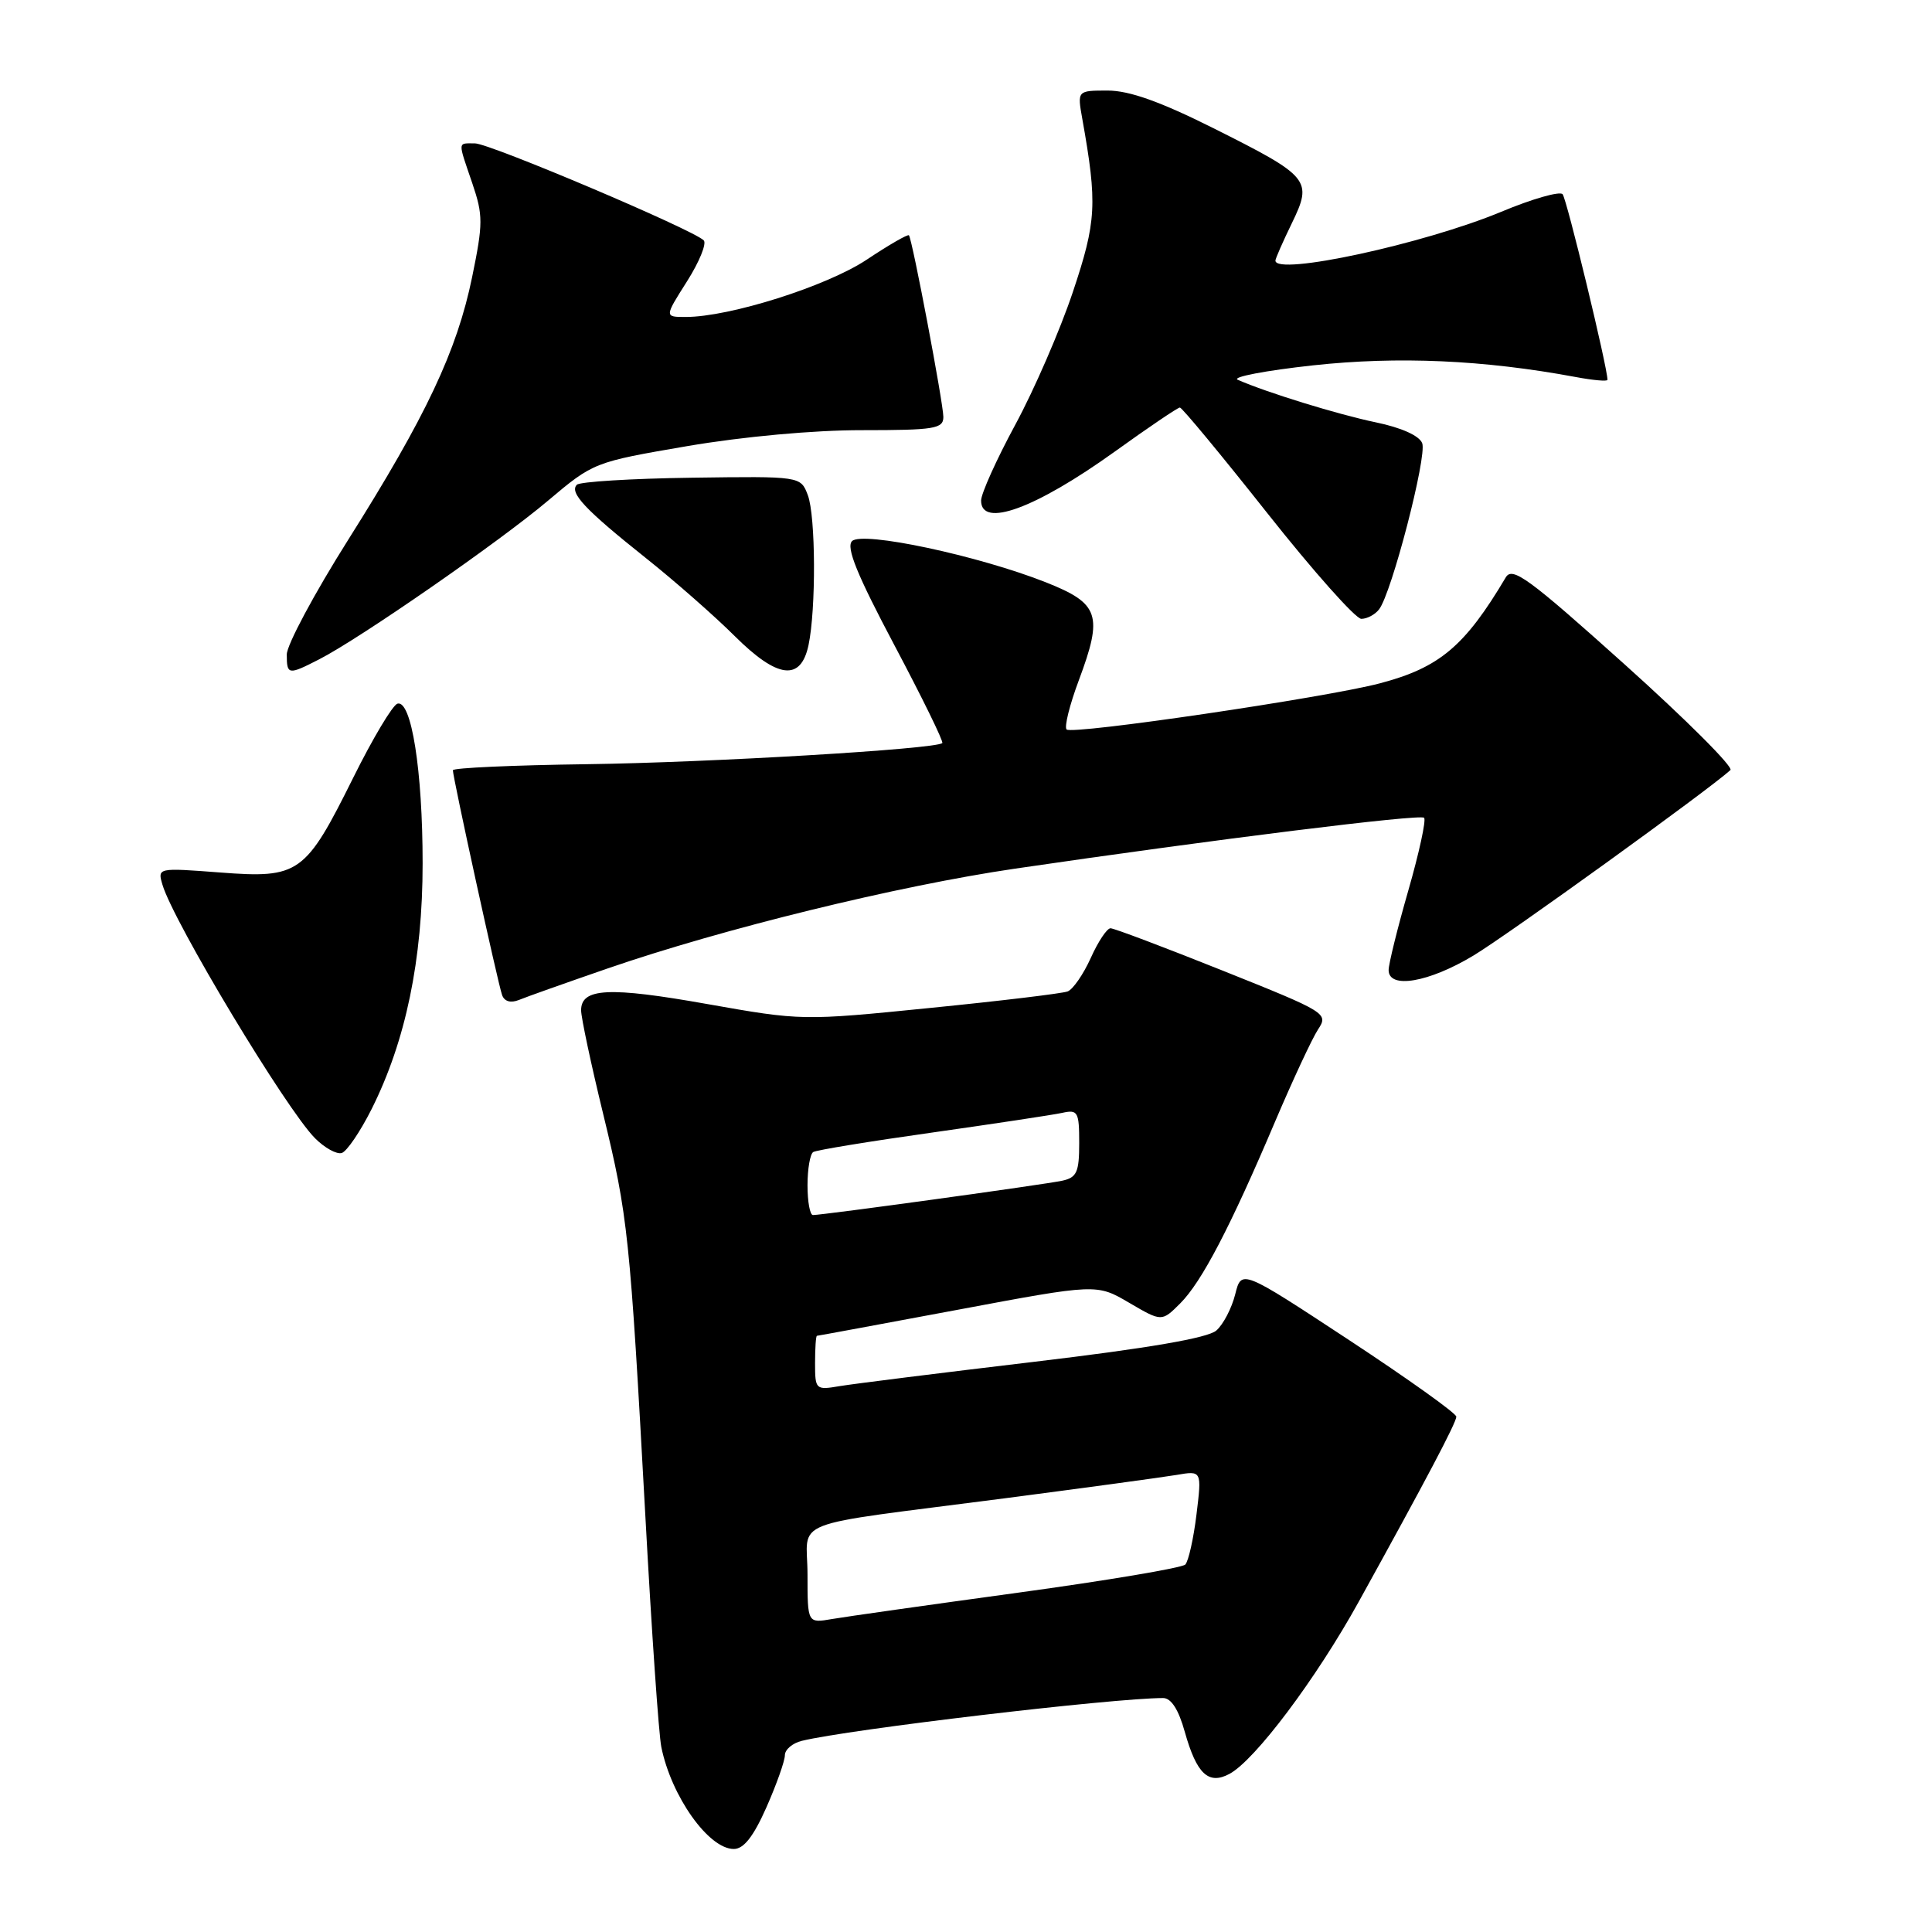 <?xml version="1.0" encoding="UTF-8" standalone="no"?>
<!DOCTYPE svg PUBLIC "-//W3C//DTD SVG 1.1//EN" "http://www.w3.org/Graphics/SVG/1.1/DTD/svg11.dtd" >
<svg xmlns="http://www.w3.org/2000/svg" xmlns:xlink="http://www.w3.org/1999/xlink" version="1.1" viewBox="0 0 256 256">
 <g >
 <path fill="currentColor"
d=" M 101.56 239.47 C 102.90 236.43 104.00 233.33 104.00 232.58 C 104.00 231.83 105.01 230.97 106.25 230.67 C 112.43 229.15 147.49 225.00 154.12 225.00 C 155.19 225.00 156.17 226.53 156.99 229.48 C 158.56 235.06 160.13 236.54 162.91 235.05 C 166.30 233.23 174.39 222.46 180.06 212.20 C 189.02 195.99 192.95 188.54 192.97 187.72 C 192.99 187.29 186.59 182.72 178.75 177.56 C 164.50 168.19 164.50 168.19 163.67 171.51 C 163.21 173.34 162.09 175.50 161.17 176.30 C 160.05 177.29 152.14 178.65 137.00 180.45 C 124.62 181.92 113.04 183.37 111.25 183.67 C 108.08 184.21 108.00 184.13 108.00 180.61 C 108.00 178.63 108.11 177.00 108.25 177.00 C 108.39 177.00 116.78 175.44 126.91 173.55 C 145.32 170.10 145.32 170.10 149.63 172.63 C 153.94 175.15 153.94 175.15 156.39 172.70 C 159.23 169.86 163.02 162.61 168.98 148.56 C 171.31 143.09 173.85 137.63 174.64 136.42 C 176.05 134.28 175.82 134.14 162.03 128.62 C 154.31 125.53 147.61 123.00 147.15 123.00 C 146.68 123.00 145.50 124.77 144.53 126.94 C 143.55 129.11 142.17 131.10 141.47 131.37 C 140.77 131.64 132.56 132.63 123.22 133.56 C 106.35 135.26 106.19 135.25 93.71 133.04 C 80.71 130.73 77.00 130.91 77.00 133.87 C 77.00 134.82 78.31 140.98 79.91 147.55 C 83.22 161.18 83.46 163.49 85.52 201.00 C 86.34 216.12 87.29 229.85 87.63 231.50 C 88.96 238.05 93.90 245.00 97.23 245.00 C 98.55 245.00 99.84 243.35 101.56 239.47 Z  M 49.24 146.96 C 53.76 137.94 56.00 127.17 56.00 114.39 C 56.00 102.09 54.51 92.69 52.66 93.24 C 52.02 93.44 49.39 97.84 46.81 103.04 C 40.46 115.82 39.64 116.41 29.18 115.61 C 20.88 114.98 20.86 114.98 21.53 117.24 C 23.00 122.19 37.94 147.01 41.74 150.82 C 43.01 152.10 44.61 152.98 45.28 152.78 C 45.95 152.58 47.73 149.96 49.24 146.96 Z  M 80.50 128.33 C 95.77 123.06 118.95 117.38 134.50 115.10 C 161.04 111.21 188.17 107.84 188.70 108.36 C 188.99 108.65 188.05 112.98 186.61 117.99 C 185.17 122.99 184.00 127.74 184.00 128.54 C 184.00 131.09 189.33 130.18 195.25 126.61 C 199.83 123.85 226.35 104.71 229.29 102.04 C 229.72 101.65 223.43 95.36 215.30 88.06 C 202.55 76.61 200.39 75.03 199.52 76.51 C 194.11 85.62 190.75 88.46 182.86 90.54 C 175.62 92.45 142.06 97.39 141.33 96.66 C 141.00 96.33 141.73 93.40 142.95 90.14 C 146.18 81.49 145.67 79.97 138.61 77.17 C 129.64 73.62 114.26 70.34 112.90 71.70 C 112.08 72.52 113.58 76.19 118.50 85.47 C 122.19 92.43 125.05 98.27 124.86 98.46 C 124.02 99.26 94.09 101.04 77.76 101.26 C 68.00 101.39 60.01 101.75 60.01 102.06 C 59.99 102.95 65.99 130.37 66.53 131.85 C 66.83 132.70 67.67 132.94 68.76 132.50 C 69.72 132.10 75.00 130.23 80.50 128.33 Z  M 42.30 87.36 C 47.68 84.61 66.14 71.81 72.58 66.37 C 78.64 61.26 78.71 61.23 91.08 59.11 C 98.47 57.85 107.85 56.99 114.25 57.00 C 123.82 57.00 125.00 56.81 125.00 55.25 C 125.00 53.45 120.89 31.75 120.44 31.18 C 120.30 31.00 117.78 32.45 114.84 34.41 C 109.54 37.93 96.68 42.00 90.86 42.00 C 88.04 42.00 88.04 42.00 91.02 37.30 C 92.66 34.72 93.66 32.26 93.25 31.85 C 91.82 30.42 64.88 19.00 62.94 19.00 C 60.61 19.00 60.64 18.59 62.58 24.28 C 64.02 28.52 64.02 29.60 62.56 36.71 C 60.55 46.49 56.47 55.14 46.14 71.52 C 41.66 78.62 38.00 85.46 38.00 86.72 C 38.00 89.44 38.19 89.47 42.30 87.36 Z  M 107.13 85.50 C 108.14 80.73 108.09 68.37 107.04 65.61 C 106.09 63.10 106.09 63.10 91.63 63.30 C 83.67 63.41 76.84 63.83 76.44 64.23 C 75.40 65.27 77.55 67.55 85.50 73.88 C 89.35 76.94 94.68 81.62 97.35 84.28 C 103.02 89.92 106.10 90.31 107.13 85.50 Z  M 182.73 80.75 C 184.39 78.64 189.11 60.45 188.45 58.73 C 188.07 57.73 185.68 56.66 182.29 55.96 C 177.29 54.92 167.87 52.02 164.00 50.32 C 163.18 49.96 167.68 49.10 174.00 48.41 C 185.23 47.19 196.60 47.69 208.75 49.95 C 211.09 50.39 213.00 50.56 213.00 50.33 C 213.00 48.69 207.60 26.34 207.05 25.73 C 206.67 25.31 203.02 26.35 198.93 28.06 C 188.67 32.33 169.00 36.58 169.00 34.53 C 169.00 34.27 169.98 32.04 171.17 29.59 C 173.96 23.85 173.58 23.40 160.77 16.98 C 153.76 13.47 149.63 12.00 146.78 12.00 C 142.74 12.00 142.74 12.00 143.41 15.75 C 145.42 27.02 145.29 29.33 142.16 38.69 C 140.47 43.74 137.04 51.64 134.54 56.26 C 132.04 60.88 130.00 65.41 130.00 66.33 C 130.00 70.02 137.20 67.38 147.67 59.87 C 152.16 56.64 156.06 54.00 156.34 54.00 C 156.62 54.00 161.84 60.30 167.93 68.00 C 174.02 75.70 179.63 82.00 180.38 82.00 C 181.14 82.00 182.20 81.44 182.73 80.75 Z  M 107.00 208.66 C 107.00 201.09 103.76 202.35 133.00 198.55 C 143.72 197.15 154.02 195.75 155.87 195.44 C 159.25 194.86 159.25 194.86 158.54 200.68 C 158.15 203.88 157.48 206.86 157.06 207.31 C 156.63 207.75 146.66 209.43 134.89 211.04 C 123.13 212.65 112.04 214.22 110.25 214.53 C 107.00 215.09 107.00 215.09 107.00 208.66 Z  M 107.00 157.06 C 107.00 154.89 107.34 152.91 107.76 152.65 C 108.18 152.39 115.27 151.23 123.51 150.07 C 131.75 148.90 139.51 147.73 140.75 147.46 C 142.82 147.00 143.00 147.32 143.00 151.46 C 143.00 155.32 142.68 156.03 140.75 156.45 C 138.48 156.95 109.05 161.00 107.72 161.00 C 107.32 161.00 107.00 159.23 107.00 157.06 Z "/>
</g>
</svg>